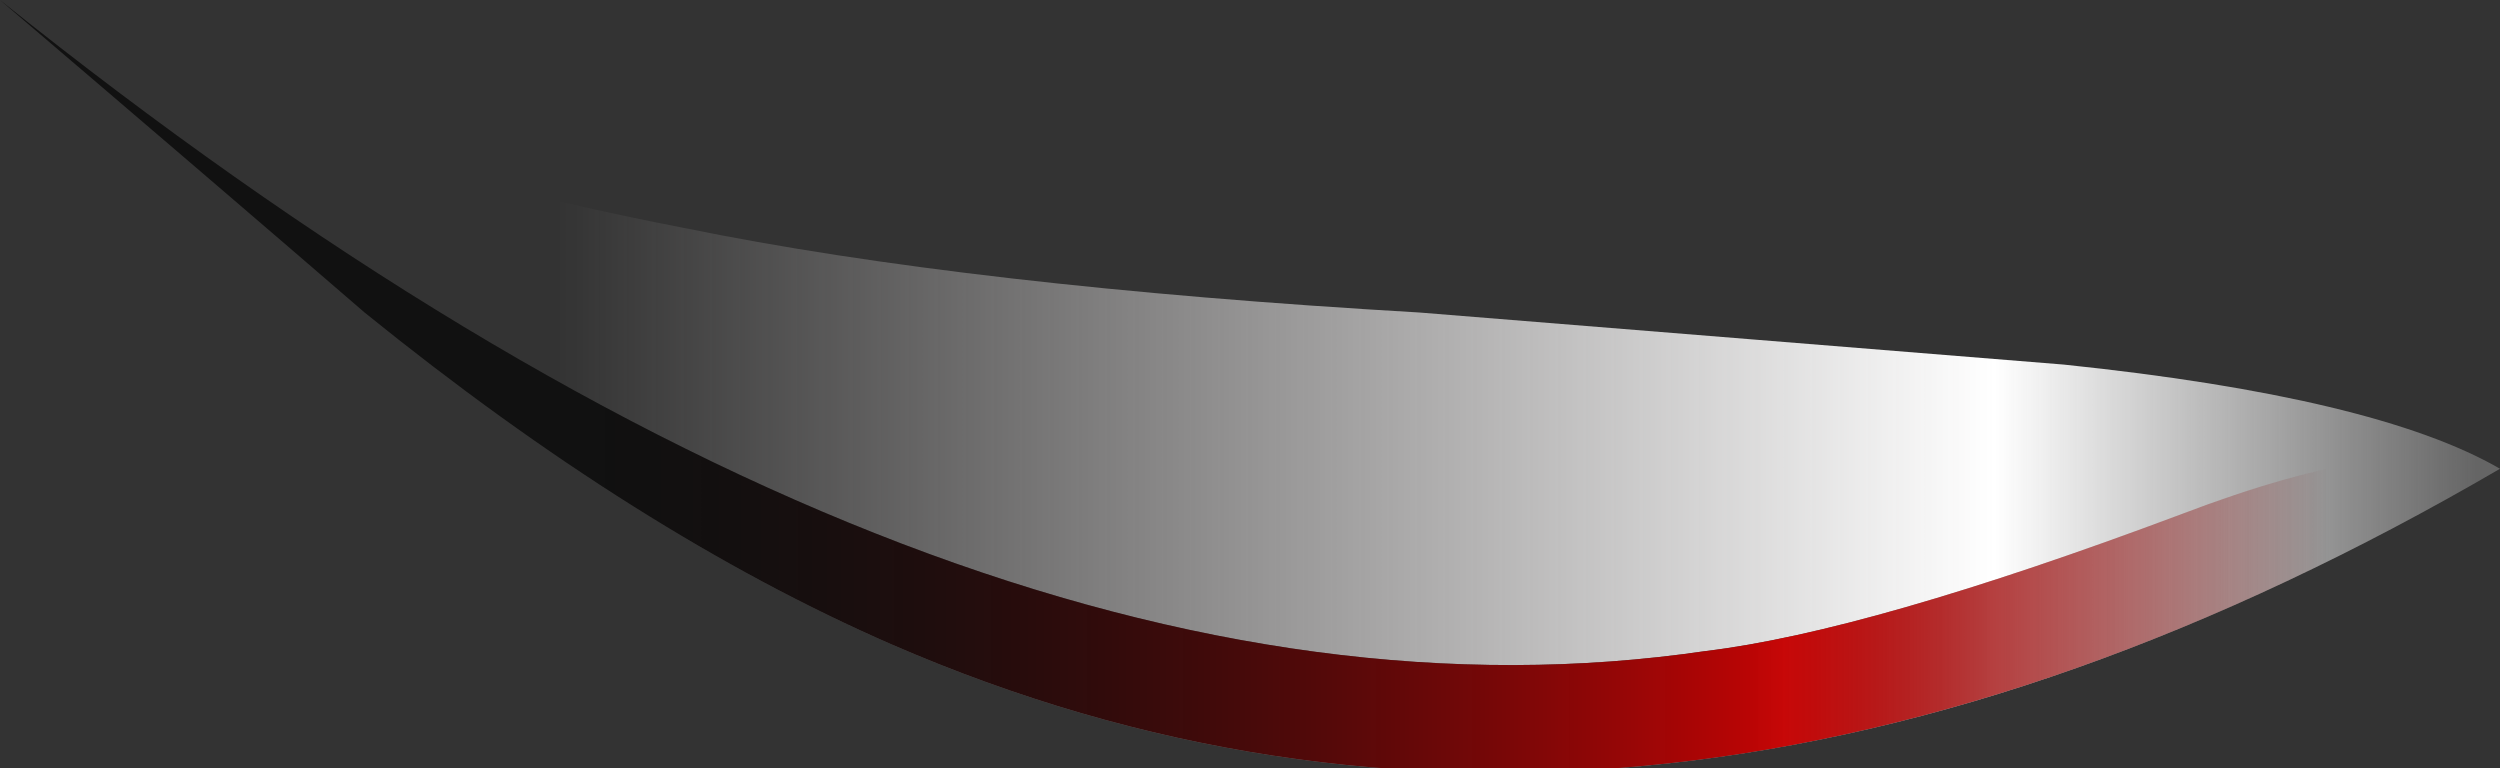 <?xml version="1.0" encoding="UTF-8" standalone="no"?>
<svg xmlns:ffdec="https://www.free-decompiler.com/flash" xmlns:xlink="http://www.w3.org/1999/xlink" ffdec:objectType="frame" height="41.3px" width="134.4px" xmlns="http://www.w3.org/2000/svg">
  <rect width="100%" height="100%" fill="#333333" stroke="none"/>
  <g transform="matrix(1.0, 0.0, 0.0, 1.0, 67.2, 20.65)">
    <use ffdec:characterId="493" height="5.9" transform="matrix(7.0, 0.0, 0.0, 7.0, -67.2, -20.65)" width="19.2" xlink:href="#shape0"/>
  </g>
  <defs>
    <g id="shape0" transform="matrix(1.0, 0.0, 0.0, 1.0, 9.6, 2.95)">
      <path d="M6.25 -0.15 Q8.65 0.1 9.6 0.65 3.0 4.5 -2.75 2.0 -4.7 1.15 -6.8 -0.55 -7.9 -1.5 -9.6 -2.95 -7.45 -1.8 -4.35 -1.2 -2.15 -0.75 1.3 -0.55 L6.25 -0.15" fill="url(#gradient0)" fill-rule="evenodd" stroke="none"/>
      <path d="M-9.6 -2.95 Q-2.3 2.9 3.5 2.05 4.75 1.9 7.15 1.0 8.85 0.35 9.6 0.65 3.0 4.5 -2.75 2.0 -4.7 1.15 -6.8 -0.55 -7.9 -1.5 -9.6 -2.95" fill="url(#gradient1)" fill-rule="evenodd" stroke="none"/>
      <path d="M-9.6 -2.95 Q-2.3 2.9 3.5 2.05 4.75 1.9 7.15 1.0 8.85 0.35 9.6 0.65 3.0 4.5 -2.75 2.0 -4.7 1.15 -6.8 -0.55 -7.9 -1.5 -9.6 -2.95" fill="url(#gradient2)" fill-rule="evenodd" stroke="none"/>
    </g>
    <linearGradient gradientTransform="matrix(-0.009, 0.0, 0.0, -0.004, 2.05, 0.85)" gradientUnits="userSpaceOnUse" id="gradient0" spreadMethod="pad" x1="-819.2" x2="819.2">
      <stop offset="0.0" stop-color="#fafafa" stop-opacity="0.251"/>
      <stop offset="0.251" stop-color="#ffffff"/>
      <stop offset="1.0" stop-color="#fcf8f8" stop-opacity="0.0"/>
    </linearGradient>
    <linearGradient gradientTransform="matrix(0.009, -1.0E-4, 0.0, 0.004, 2.05, -0.85)" gradientUnits="userSpaceOnUse" id="gradient1" spreadMethod="pad" x1="-819.2" x2="819.2">
      <stop offset="0.62" stop-color="#111111"/>
      <stop offset="0.922" stop-color="#111111" stop-opacity="0.0"/>
    </linearGradient>
    <linearGradient gradientTransform="matrix(0.009, -1.0E-4, 0.0, 0.004, 2.05, -0.85)" gradientUnits="userSpaceOnUse" id="gradient2" spreadMethod="pad" x1="-819.2" x2="819.2">
      <stop offset="0.0" stop-color="#020202" stop-opacity="0.0"/>
      <stop offset="0.639" stop-color="#ff0000" stop-opacity="0.749"/>
      <stop offset="0.922" stop-color="#ff0000" stop-opacity="0.0"/>
    </linearGradient>
  </defs>
</svg>
